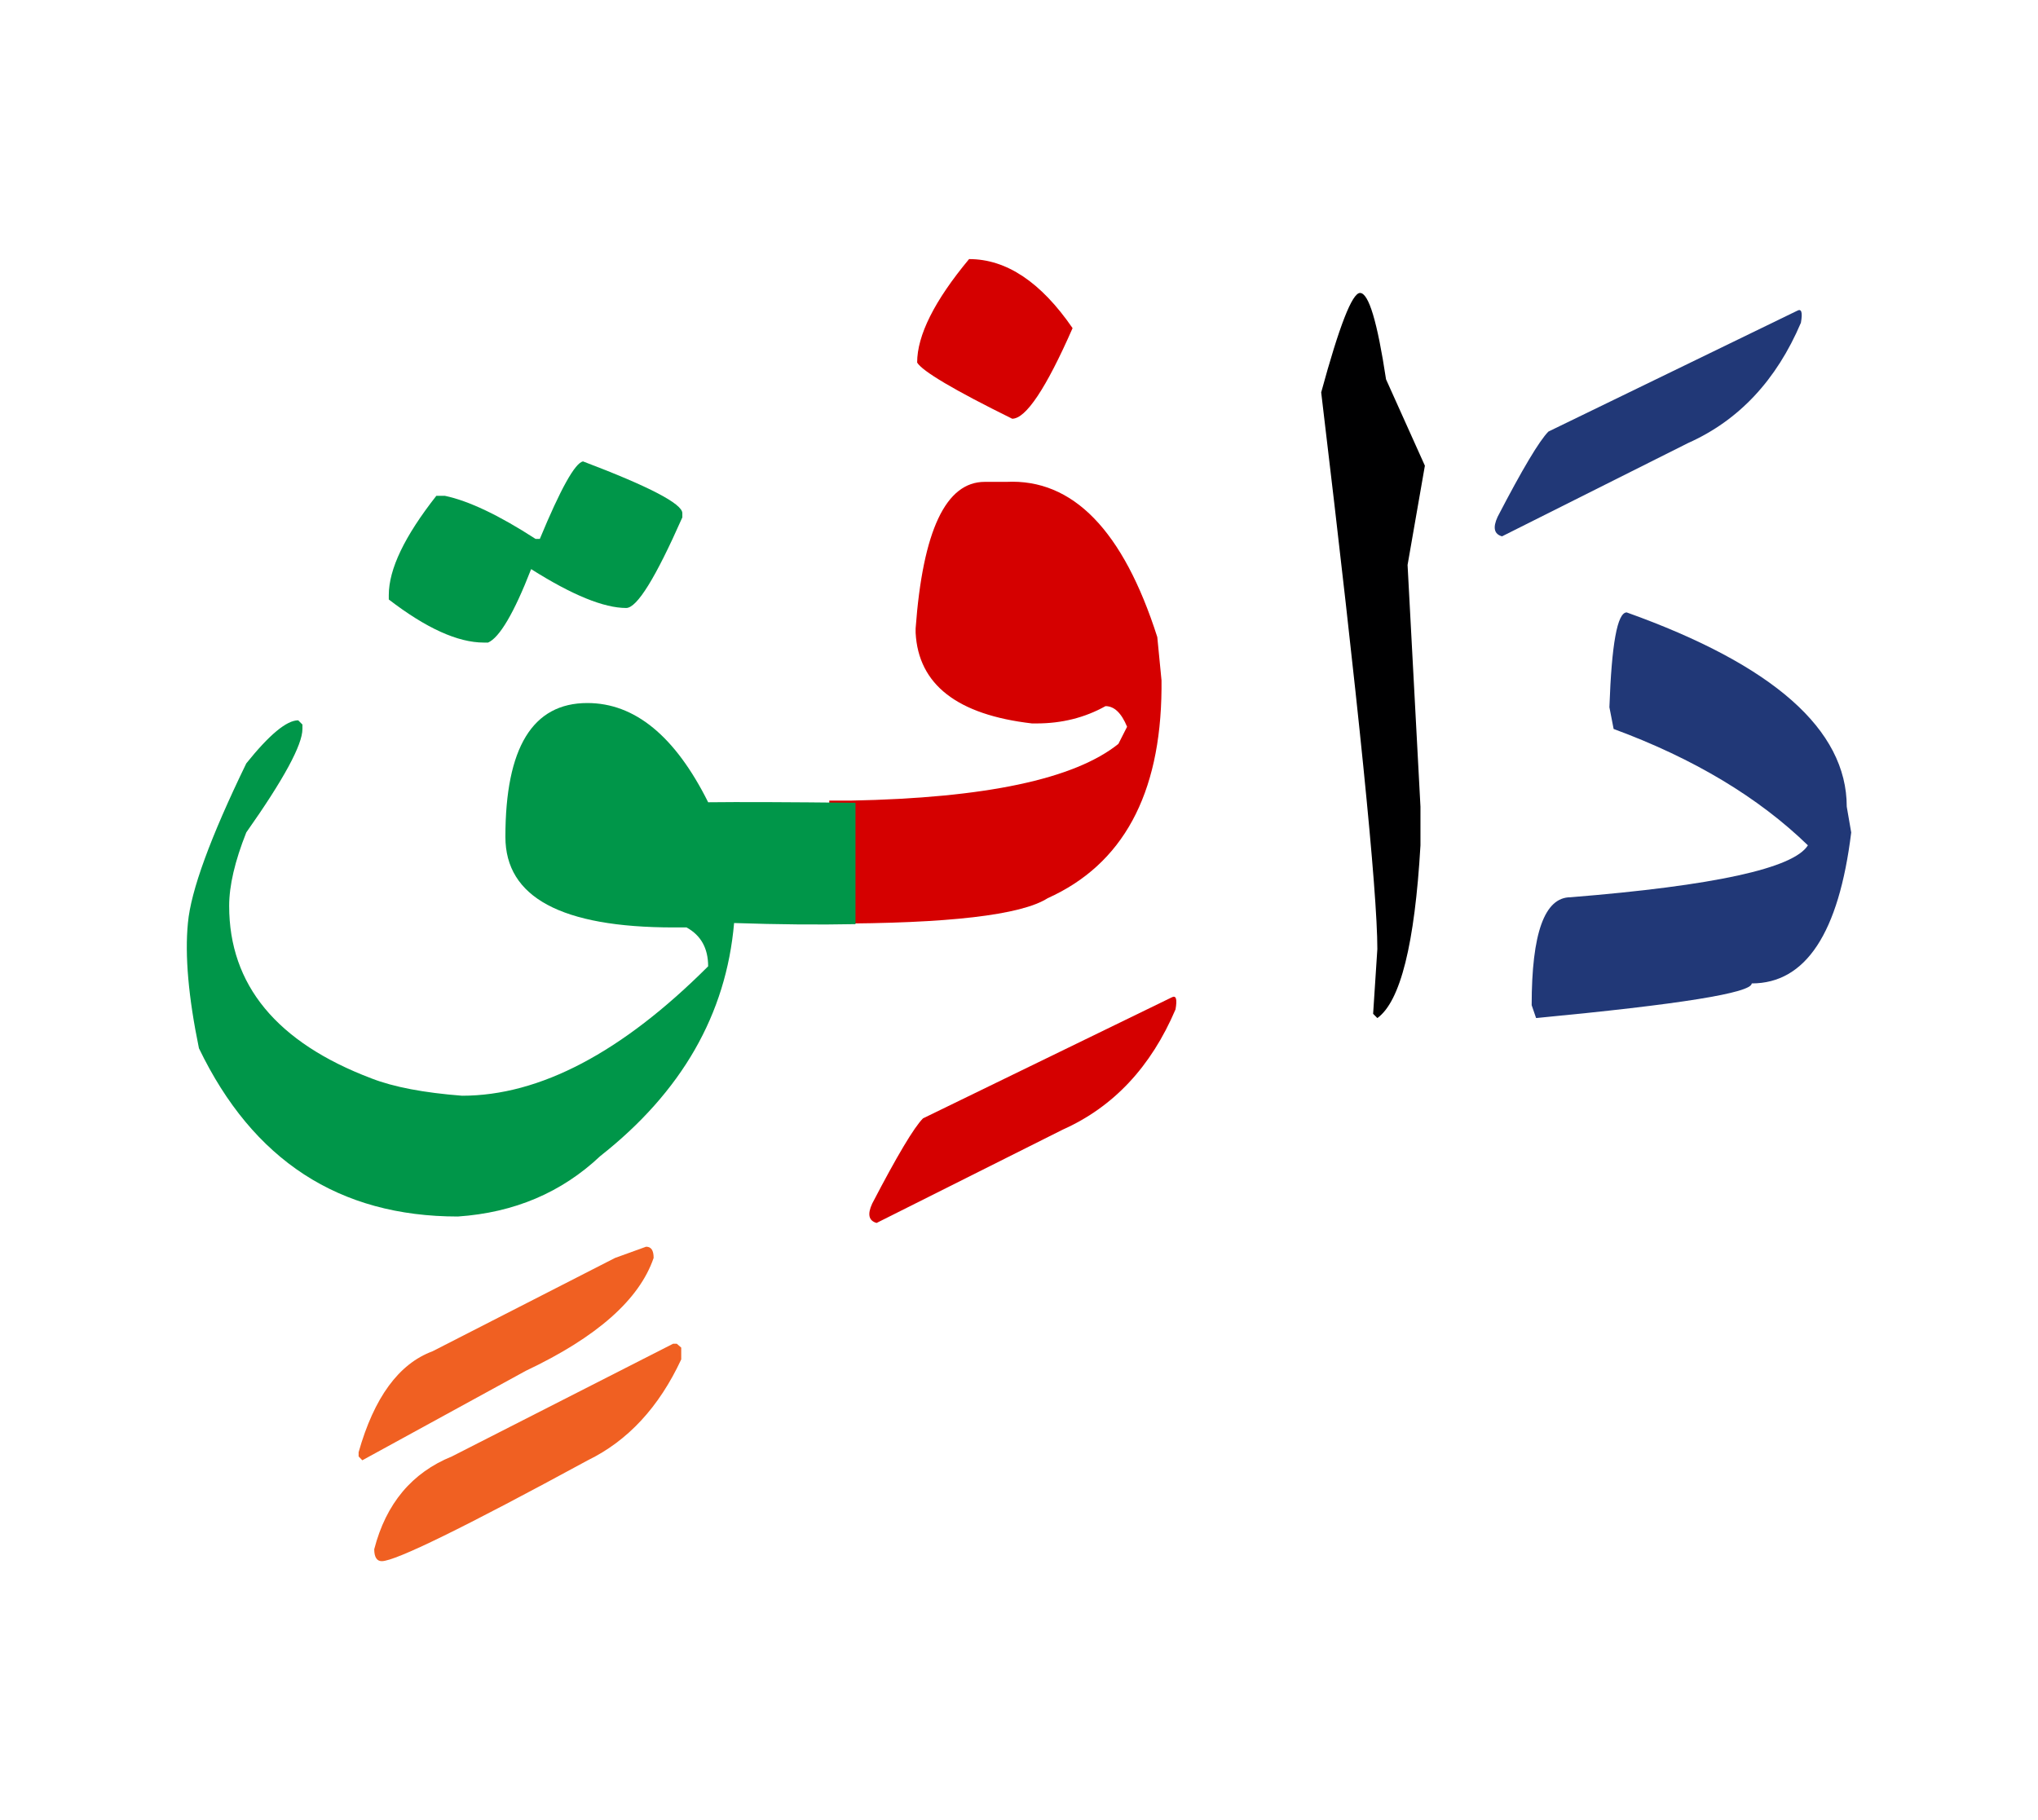 <svg id="vector" xmlns="http://www.w3.org/2000/svg" width="75" height="67" viewBox="0 0 83 73"><path fill="#213877" d="M66.25,24.373c5.977,2.138 8.961,4.777 8.961,7.912l0.182,1.051c-0.504,4.103 -1.854,6.149 -4.051,6.149c0,0.383 -2.924,0.855 -8.783,1.41l-0.18,-0.524c0,-2.933 0.525,-4.396 1.584,-4.396c5.857,-0.473 9.082,-1.178 9.666,-2.115c-2.018,-1.957 -4.656,-3.54 -7.912,-4.74l-0.172,-0.885C65.635,25.663 65.867,24.373 66.25,24.373z" id="path_0"/><path fill="#213877" d="M73.188,12.087c0.18,-0.104 0.232,0.061 0.156,0.487c-0.996,2.34 -2.527,3.976 -4.59,4.897l-7.582,3.803c-0.322,-0.09 -0.383,-0.353 -0.18,-0.795c1.012,-1.95 1.703,-3.104 2.07,-3.473L73.188,12.087z" id="path_1"/><path fill="#000001" d="M55.389,11.36c0.354,0 0.705,1.178 1.059,3.518l1.582,3.518l-0.705,4.043l0.525,9.847v1.575c-0.232,4.021 -0.818,6.36 -1.756,7.035l-0.172,-0.173l0.172,-2.64c0,-2.37 -0.764,-9.93 -2.287,-22.673C54.543,12.71 55.066,11.36 55.389,11.36z" id="path_2"/><path fill="#D50000" d="M39.467,9.98c1.521,0 2.926,0.938 4.215,2.813c-1.08,2.46 -1.904,3.69 -2.459,3.69c-2.371,-1.17 -3.66,-1.936 -3.871,-2.288C37.352,13.085 38.057,11.675 39.467,9.98z" id="path_3"/><path fill="#D50000" d="M33.773,32.038h0.879c5.467,-0.105 9.098,-0.87 10.896,-2.31l0.354,-0.698c-0.232,-0.563 -0.525,-0.84 -0.879,-0.84c-0.846,0.473 -1.783,0.705 -2.813,0.705h-0.18c-3.045,-0.353 -4.627,-1.582 -4.74,-3.69v-0.18c0.293,-3.982 1.23,-5.97 2.813,-5.97h0.879c2.707,-0.135 4.762,1.973 6.15,6.322l0.172,1.763v0.353c-0.037,4.305 -1.582,7.147 -4.635,8.52c-1.08,0.69 -4.051,1.035 -8.896,1.035V32.038z" id="path_4"/><path fill="#D50000" d="M47.717,40.055c0.18,-0.098 0.232,0.06 0.158,0.487c-0.998,2.34 -2.527,3.975 -4.59,4.897l-7.584,3.803c-0.322,-0.09 -0.381,-0.353 -0.18,-0.788c1.014,-1.949 1.703,-3.104 2.07,-3.472L47.717,40.055z" id="path_5"/><path fill="#009649" d="M34.84,37.07c-1.492,0.03 -3.143,0.016 -4.943,-0.045c-0.322,3.721 -2.137,6.885 -5.453,9.495c-1.566,1.478 -3.494,2.303 -5.797,2.46c-4.838,0 -8.348,-2.287 -10.545,-6.854c-0.428,-2.078 -0.578,-3.78 -0.449,-5.101c0.119,-1.313 0.914,-3.487 2.377,-6.502c0.938,-1.17 1.643,-1.755 2.115,-1.755l0.172,0.172v0.18c0,0.646 -0.758,2.048 -2.287,4.216c-0.465,1.17 -0.697,2.167 -0.697,2.992c0,3.218 1.936,5.564 5.797,7.027c0.908,0.353 2.139,0.585 3.689,0.705c3.166,0 6.512,-1.763 10.021,-5.272c0,-0.735 -0.293,-1.26 -0.879,-1.583h-0.523c-4.576,0 -6.855,-1.229 -6.855,-3.689c0,-3.638 1.109,-5.452 3.338,-5.452c1.934,0 3.576,1.35 4.92,4.042c1.229,-0.015 3.232,-0.008 6,0.022V37.07z" id="path_6"/><path fill="#009649" d="M23.746,18.222c2.693,1.021 4.043,1.726 4.043,2.107v0.173c-1.088,2.46 -1.844,3.69 -2.287,3.69c-0.908,0 -2.197,-0.525 -3.871,-1.583c-0.697,1.793 -1.289,2.79 -1.754,2.992h-0.172c-1.059,0 -2.348,-0.584 -3.871,-1.755v-0.18c0,-1.058 0.645,-2.399 1.936,-4.042h0.352c0.961,0.202 2.197,0.787 3.691,1.755h0.172C22.832,19.333 23.424,18.275 23.746,18.222z" id="path_7"/><path fill="#f06022" d="M27.564,54.163l0.18,0.157v0.48c-0.908,1.95 -2.176,3.314 -3.803,4.109c-5.039,2.738 -7.838,4.11 -8.393,4.11c-0.201,0 -0.307,-0.165 -0.307,-0.487c0.48,-1.86 1.537,-3.12 3.164,-3.78l9.008,-4.59H27.564z" id="path_8"/><path fill="#f06022" d="M26.313,50.21c0.209,0 0.307,0.149 0.307,0.457c-0.584,1.703 -2.318,3.232 -5.205,4.598l-6.66,3.645l-0.15,-0.157v-0.172c0.631,-2.228 1.635,-3.601 3.008,-4.11l7.434,-3.803L26.313,50.21z" id="path_9"/></svg>
